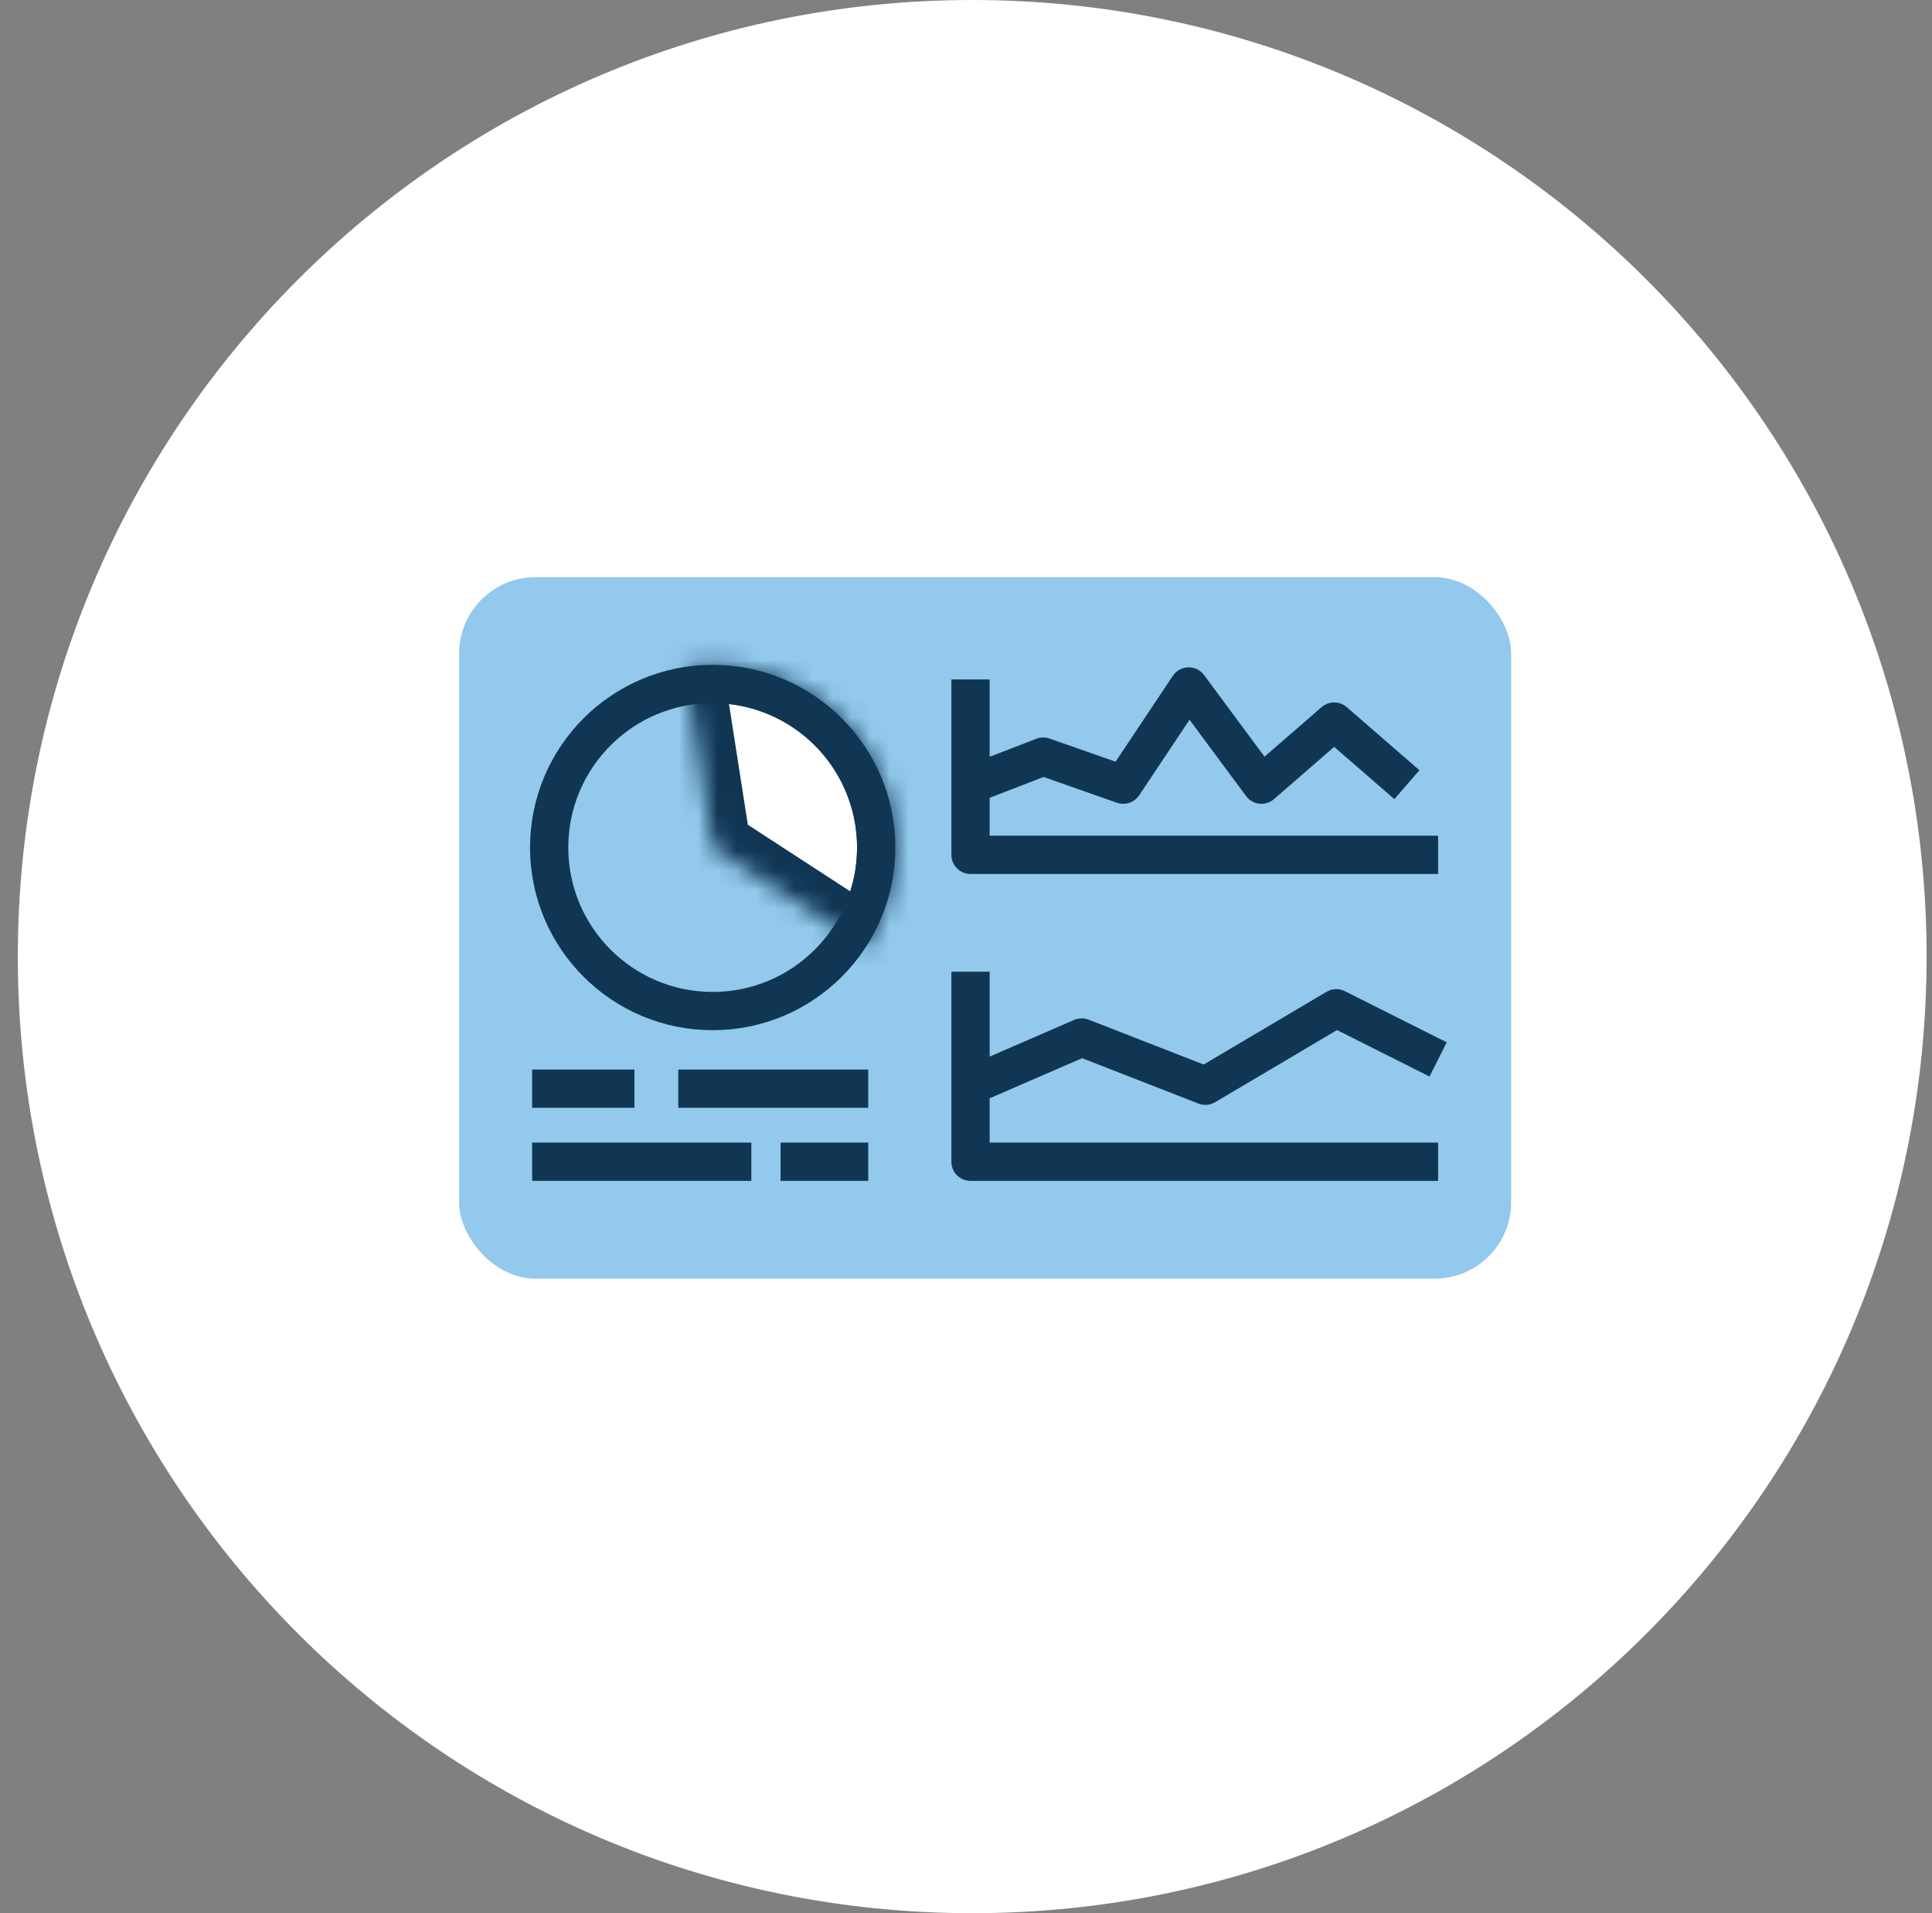 <svg width="101" height="100" viewBox="0 0 101 100" fill="none" xmlns="http://www.w3.org/2000/svg">
<rect x="0" y="0" width="101" height="100" fill="#808080" stroke="none"/>
<path fill-rule="evenodd" clip-rule="evenodd" d="M50.825 100C78.38 100 100.718 77.614 100.718 50C100.718 22.386 78.38 0 50.825 0C23.27 0 0.932 22.386 0.932 50C0.932 77.614 23.27 100 50.825 100Z" fill="white"/>
<rect x="24" y="30.167" width="55" height="36.667" rx="4" fill="#92C9EC"/>
<path d="M50.736 50.792V60.722H75.181M50.736 56.75L56.55 54.229L63.014 56.75L69.858 52.701L75.181 55.375" stroke="#103654" stroke-width="2" stroke-linejoin="round"/>
<path d="M50.736 35.514V41.014M75.181 44.681H50.736V41.014M50.736 41.014L54.538 39.547L58.721 41.014L62.143 35.881L65.945 41.014L69.747 37.714L73.549 41.014" stroke="#103654" stroke-width="2" stroke-linejoin="round"/>
<path d="M45.389 60.722H40.806" stroke="#103654" stroke-width="2"/>
<path d="M39.278 60.722L27.819 60.722" stroke="#103654" stroke-width="2"/>
<path d="M27.819 56.903H33.166" stroke="#103654" stroke-width="2"/>
<path d="M35.458 56.903H45.389" stroke="#103654" stroke-width="2"/>
<mask id="path-10-inside-1" fill="white">
<path d="M35.784 34.864C37.607 34.58 39.473 34.829 41.157 35.583C42.84 36.336 44.27 37.561 45.273 39.11C46.275 40.658 46.808 42.464 46.806 44.309C46.804 46.154 46.267 47.958 45.262 49.505L37.257 44.299L35.784 34.864Z"/>
</mask>
<path d="M35.784 34.864C37.607 34.58 39.473 34.829 41.157 35.583C42.84 36.336 44.27 37.561 45.273 39.11C46.275 40.658 46.808 42.464 46.806 44.309C46.804 46.154 46.267 47.958 45.262 49.505L37.257 44.299L35.784 34.864Z" fill="white" stroke="#103654" stroke-width="4" mask="url(#path-10-inside-1)"/>
<path d="M37.257 35.75C41.978 35.75 45.806 39.577 45.806 44.299C45.806 49.02 41.978 52.847 37.257 52.847C32.536 52.847 28.709 49.02 28.709 44.299C28.709 39.577 32.536 35.75 37.257 35.75Z" stroke="#103654" stroke-width="2"/>
</svg>
